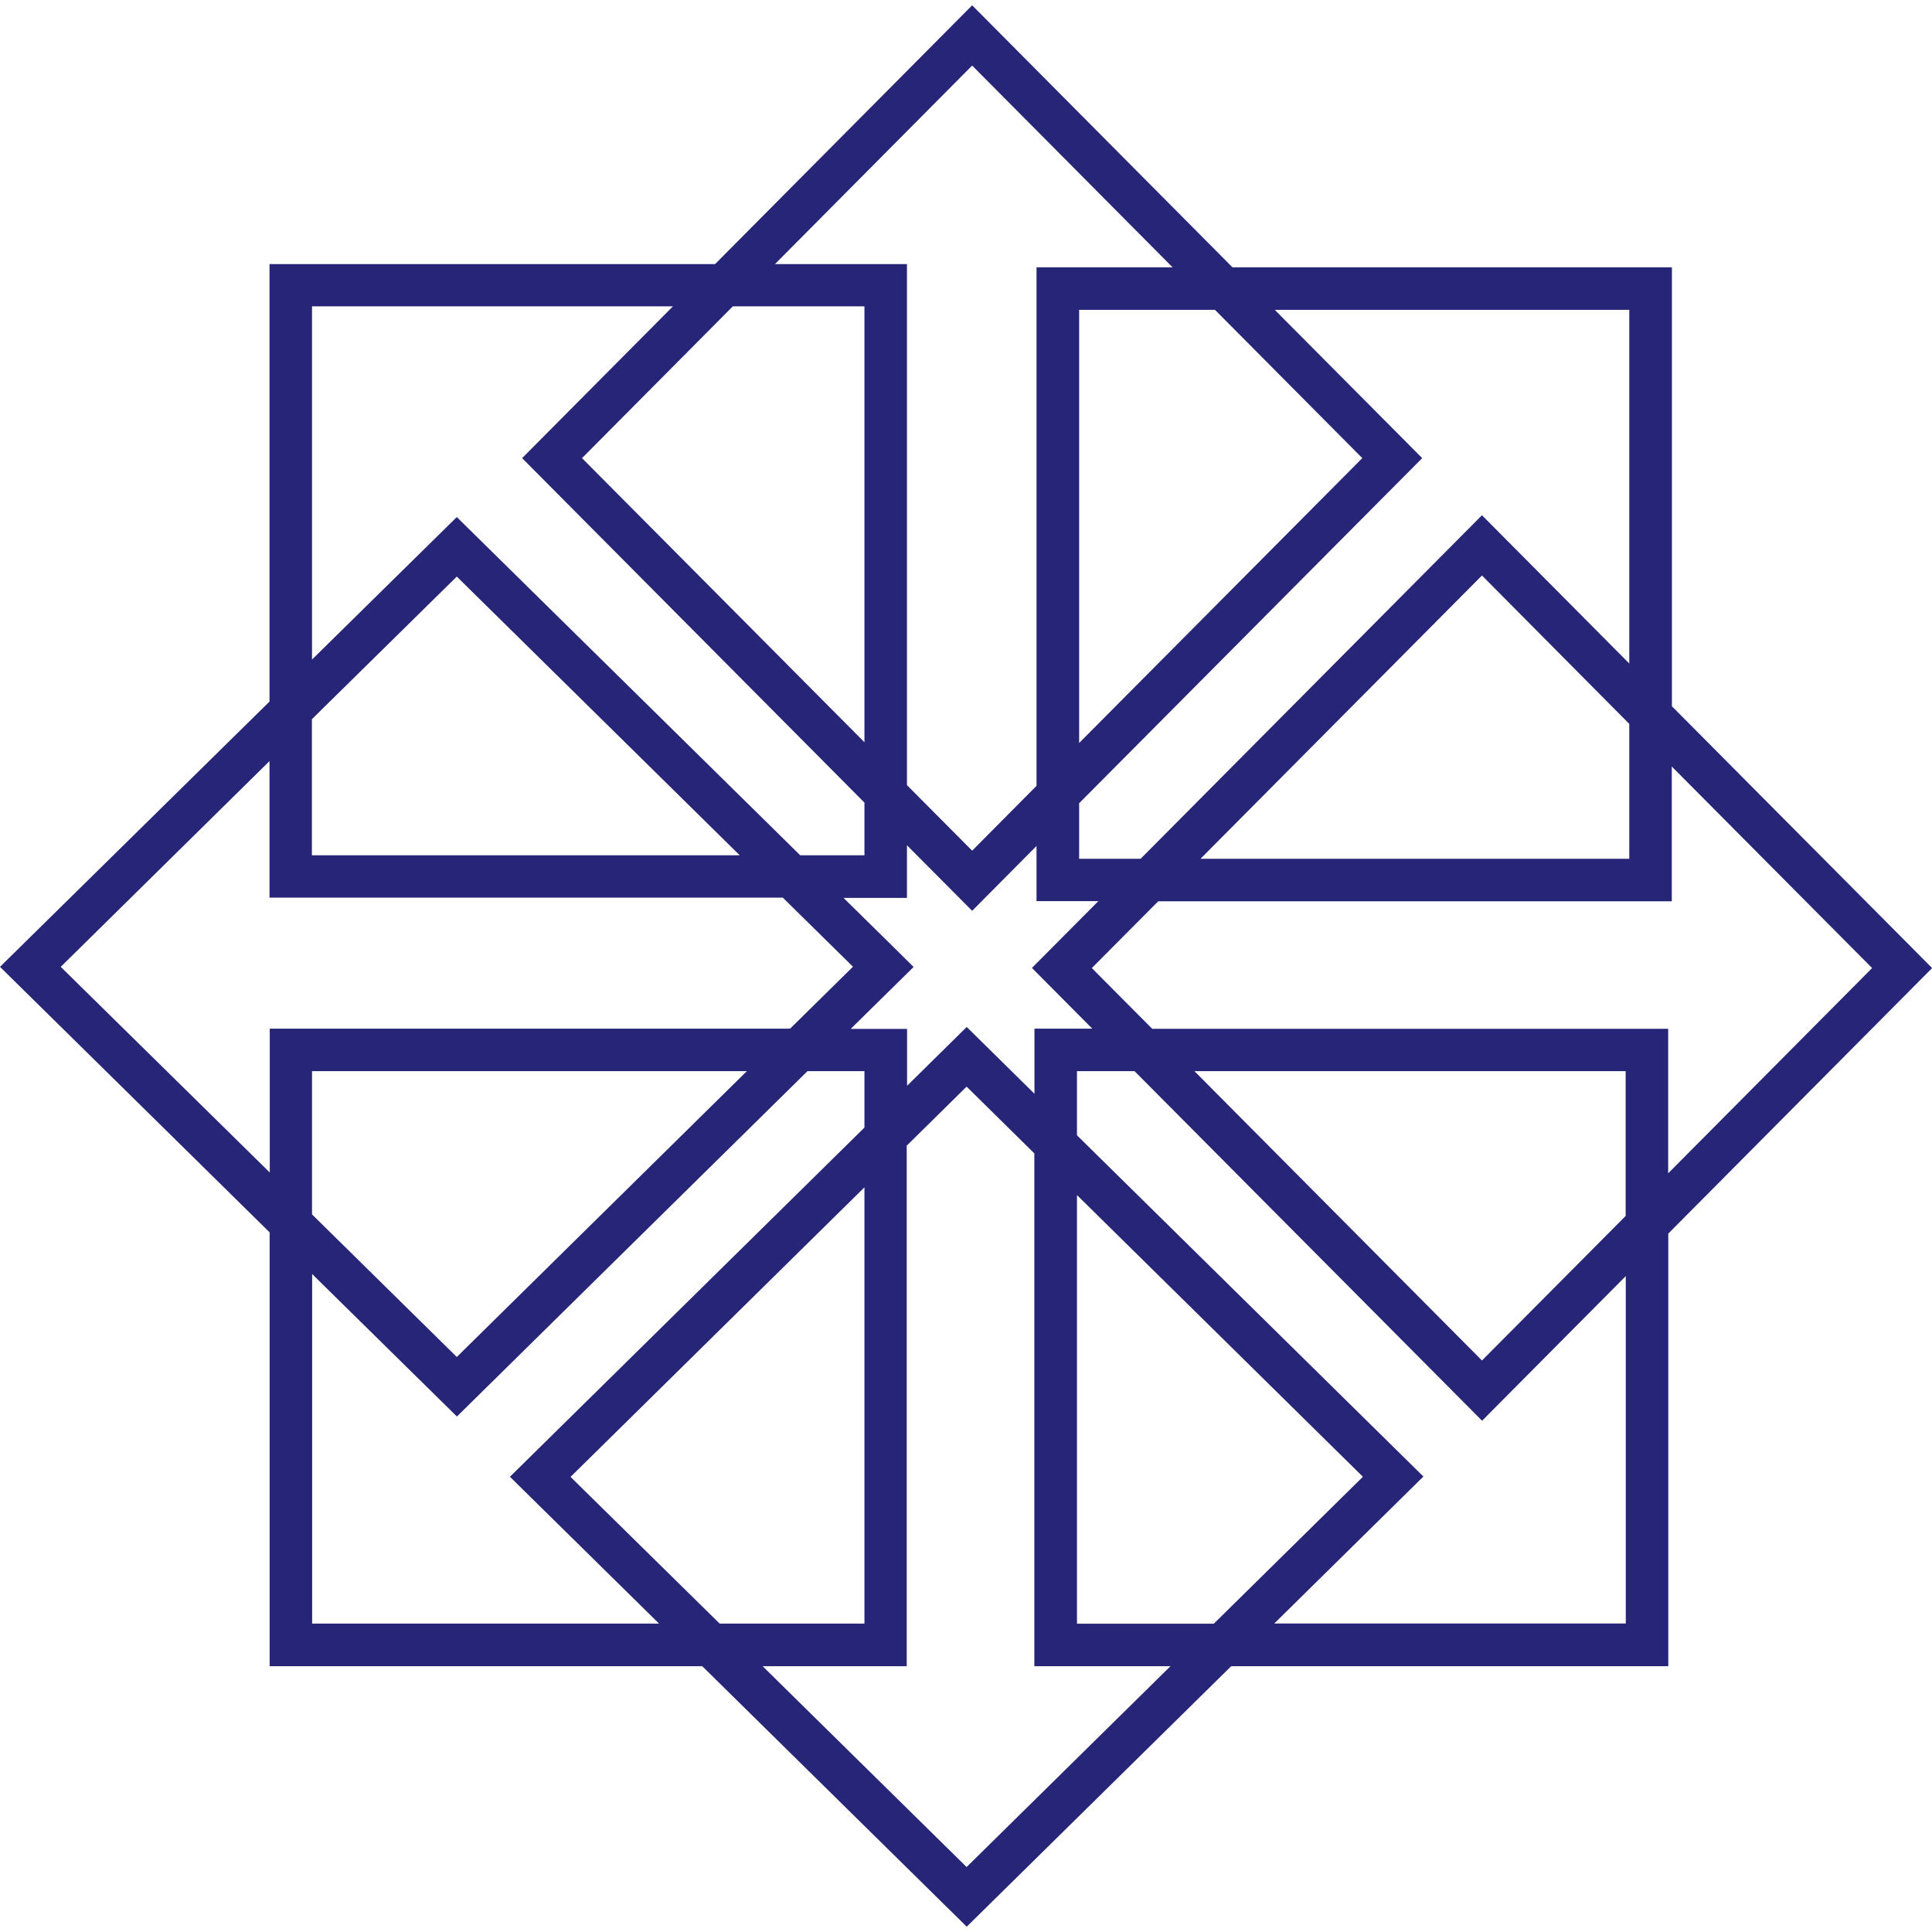 <!-- Generated by IcoMoon.io -->
<svg version="1.1" xmlns="http://www.w3.org/2000/svg" width="16" height="16" viewBox="0 0 16 16">
<title>centos</title>
<path fill="#262577" d="M8.051 0.044l-2.129 2.143h-3.69v3.623l-2.232 2.197 2.233 2.199v3.593h3.583l2.19 2.157 2.19-2.157h3.62v-3.583l2.185-2.199-2.155-2.168v-3.635h-3.639zM8.051 0.543l1.66 1.671h-1.127v4.294l-0.533 0.537-0.54-0.543v-4.315h-1.093zM2.584 2.537h2.989l-1.249 1.257 2.835 2.853v0.436h-0.532l-2.844-2.801-1.199 1.18zM6.069 2.537h1.090v3.61l-2.339-2.353zM8.937 2.566h1.125l1.22 1.228-2.345 2.359zM10.557 2.566h2.936v2.929l-1.22-1.228-2.827 2.845h-0.509v-0.46l2.841-2.858zM12.273 4.766l1.22 1.229v1.117h-3.551zM3.783 4.775l2.343 2.308h-3.543v-1.127zM2.232 6.303v1.131h4.251l0.581 0.572-0.521 0.513h-4.309v1.191l-1.731-1.703zM13.845 6.348l1.659 1.669-1.689 1.7v-1.197h-4.273l-0.5-0.503 0.55-0.553h4.253zM7.511 7l0.54 0.543 0.124-0.125 0.409-0.412v0.457h0.512l-0.55 0.553 0.5 0.503h-0.479v0.539l-0.561-0.553-0.494 0.487v-0.471h-0.467l0.521-0.513-0.125-0.124-0.455-0.448h0.525zM2.584 8.871h3.601l-2.402 2.367-1.199-1.181zM6.687 8.871h0.472v0.467l-2.936 2.892 1.235 1.216h-2.873v-2.895l1.199 1.18zM8.919 8.871h0.477l2.878 2.895 0.124-0.125 1.066-1.073v2.877h-2.911l1.235-1.217-2.869-2.826zM9.892 8.871h3.571v1.199l-1.19 1.197zM8.005 8.999l0.561 0.553v4.247h1.127l-1.688 1.663-1.689-1.663h1.193v-4.311zM7.159 9.833v3.613h-1.199l-1.235-1.215zM8.919 9.897l2.368 2.333-1.235 1.217h-1.133z"></path>
</svg>
